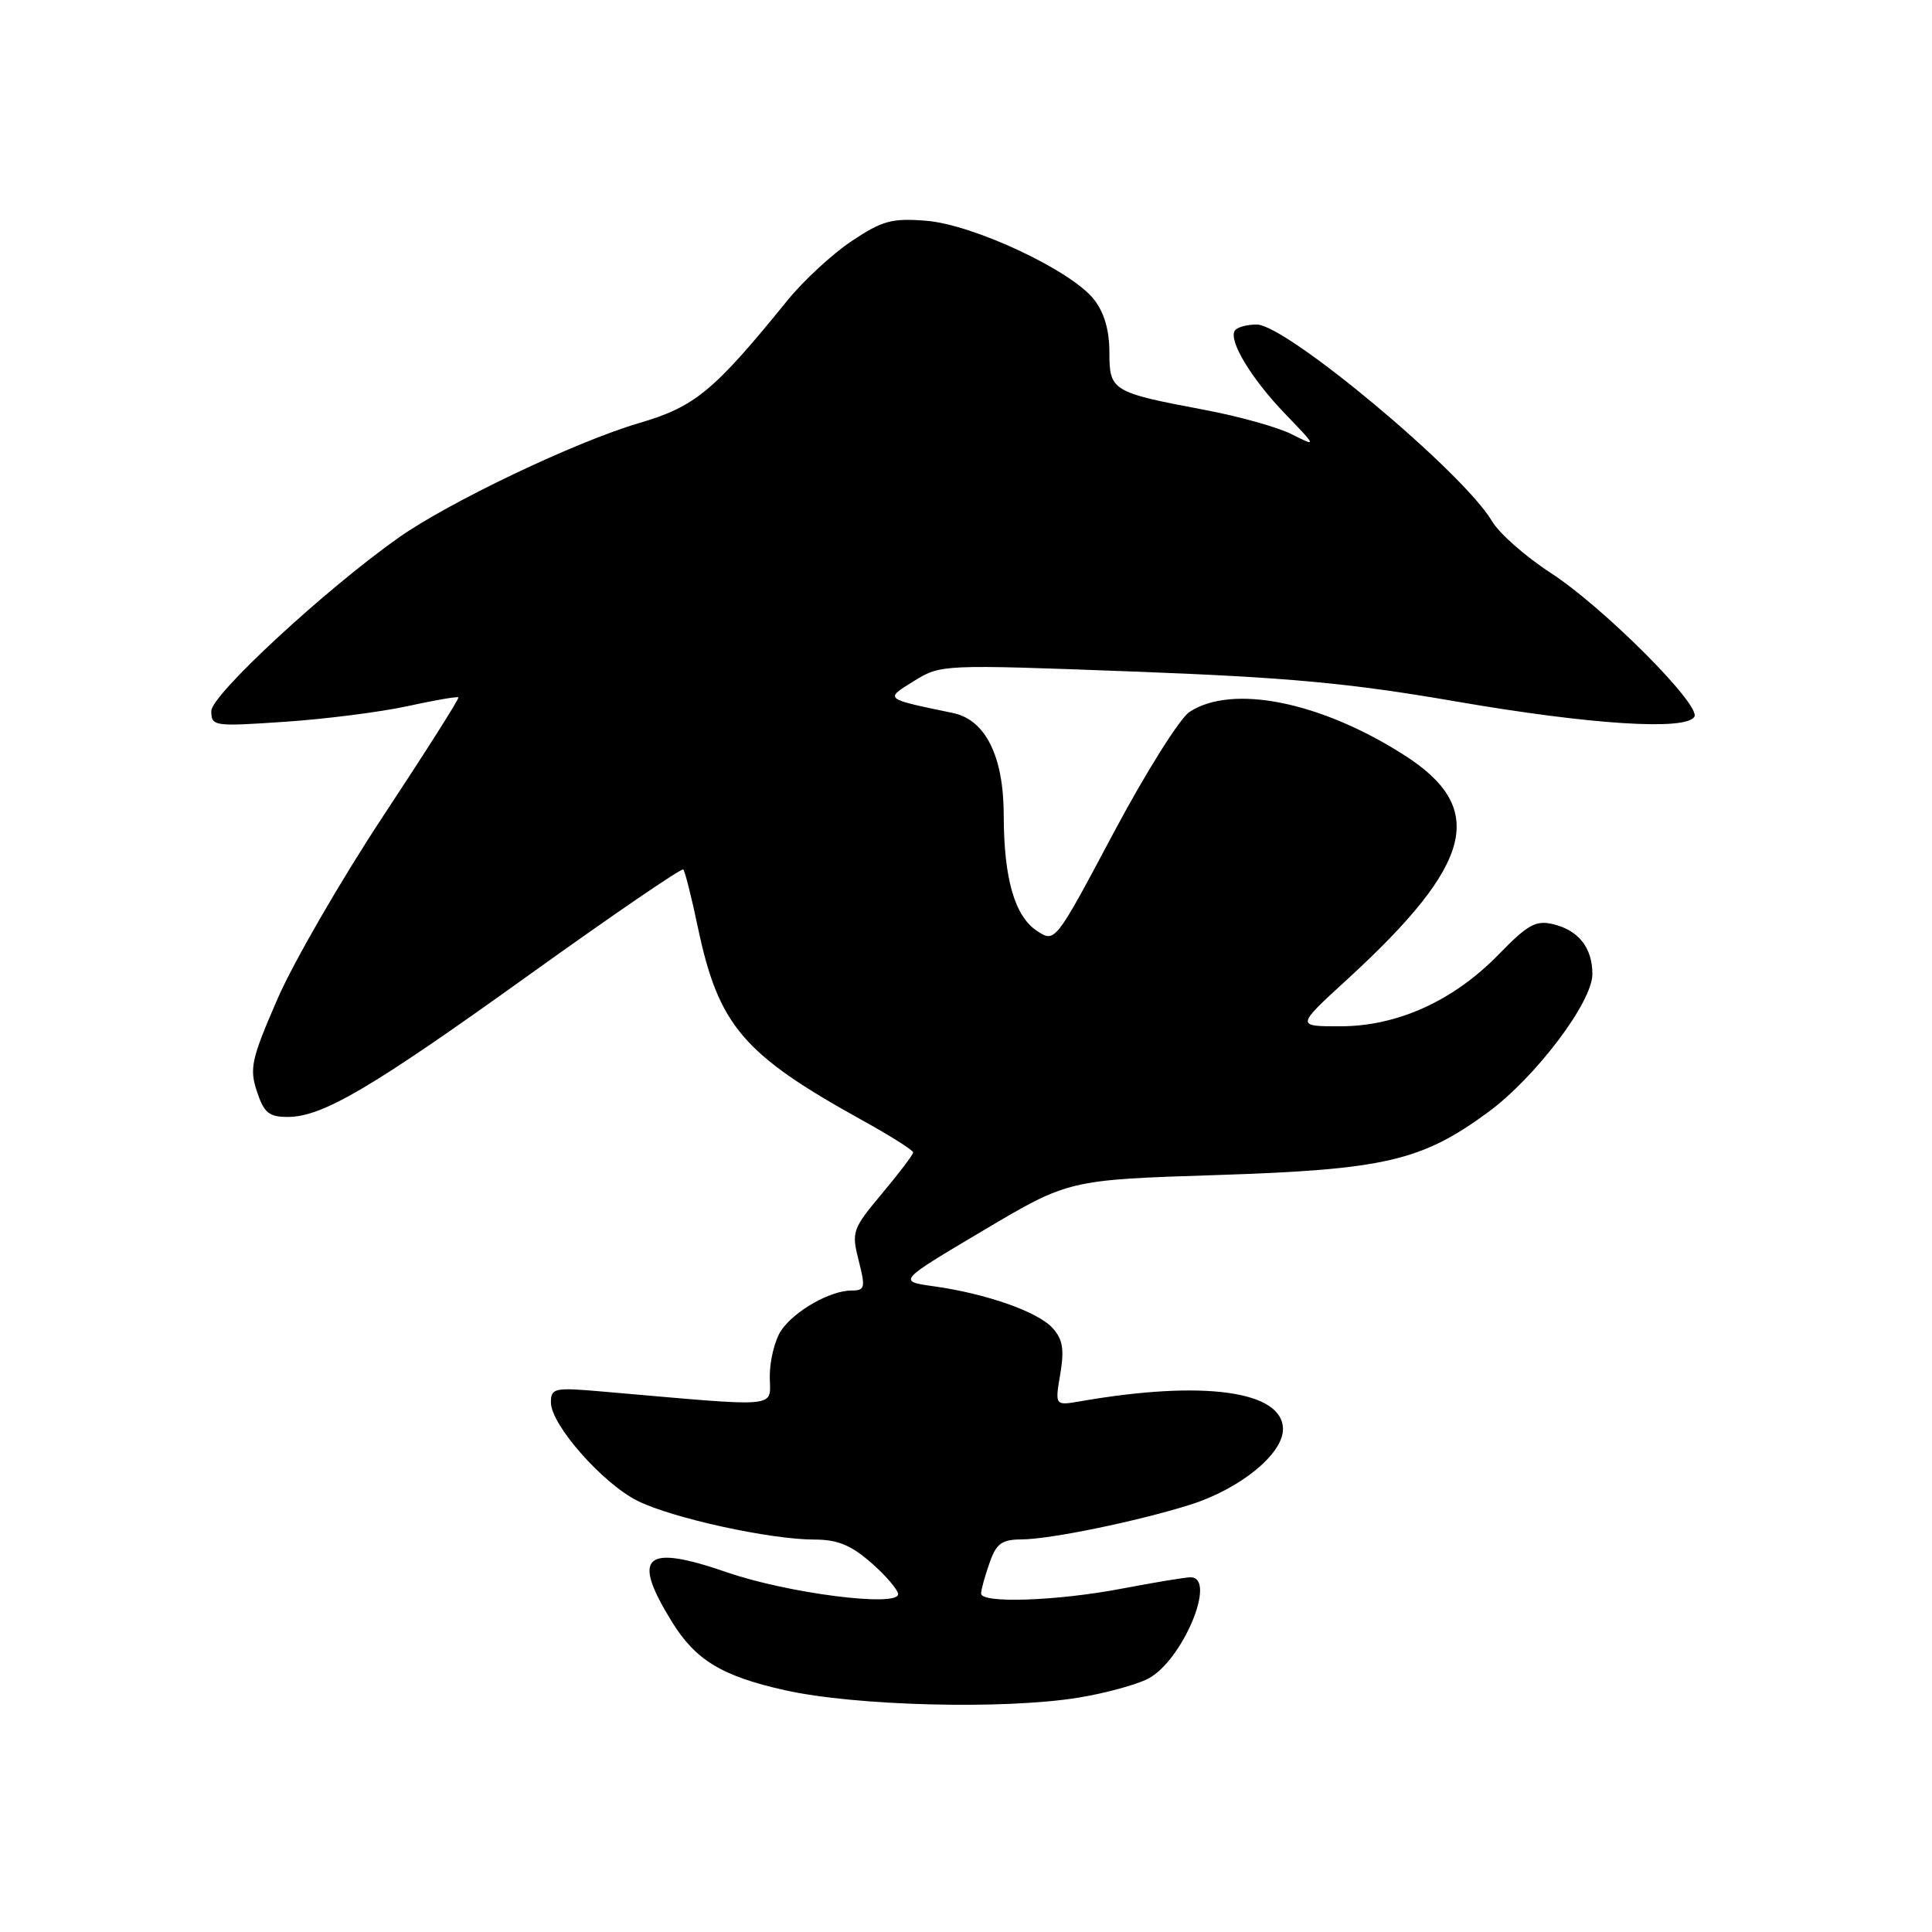 <?xml version="1.0" encoding="UTF-8" standalone="no"?>
<!DOCTYPE svg PUBLIC "-//W3C//DTD SVG 1.1//EN" "http://www.w3.org/Graphics/SVG/1.1/DTD/svg11.dtd" >
<svg xmlns="http://www.w3.org/2000/svg" xmlns:xlink="http://www.w3.org/1999/xlink" version="1.1" viewBox="0 0 256 256">
 <g >
 <path fill="currentColor"
d=" M 142.88 224.95 C 146.39 224.38 150.55 223.25 152.12 222.44 C 156.68 220.08 161.32 209.00 157.75 209.00 C 157.06 209.00 152.97 209.68 148.66 210.50 C 140.08 212.14 130.00 212.49 130.00 211.15 C 130.00 210.68 130.49 208.88 131.10 207.15 C 132.01 204.52 132.72 204.00 135.35 203.98 C 139.16 203.96 150.58 201.61 157.65 199.40 C 164.28 197.32 170.00 192.68 170.00 189.38 C 170.00 184.29 159.44 182.84 143.14 185.68 C 139.78 186.26 139.78 186.26 140.49 182.07 C 141.04 178.80 140.82 177.46 139.48 175.98 C 137.52 173.81 130.71 171.42 123.73 170.44 C 118.95 169.77 118.95 169.77 130.28 163.05 C 141.60 156.33 141.60 156.33 161.23 155.70 C 183.45 154.98 188.35 153.85 197.17 147.38 C 203.47 142.75 211.00 132.79 211.00 129.08 C 211.00 125.59 209.18 123.27 205.80 122.46 C 203.52 121.91 202.43 122.51 198.64 126.41 C 192.63 132.60 185.20 135.98 177.61 135.99 C 171.71 136.00 171.71 136.00 178.53 129.76 C 195.25 114.43 197.11 107.12 186.09 100.07 C 175.02 92.98 163.29 90.62 157.62 94.33 C 156.33 95.17 151.79 102.40 147.54 110.39 C 139.81 124.92 139.81 124.92 137.42 123.36 C 134.45 121.41 133.01 116.42 133.00 108.00 C 132.99 100.22 130.58 95.37 126.28 94.48 C 117.07 92.56 117.19 92.67 121.12 90.23 C 124.67 88.04 124.83 88.03 150.10 88.98 C 170.74 89.76 178.78 90.50 193.00 92.96 C 210.77 96.02 223.37 96.83 224.51 94.98 C 225.45 93.46 212.41 80.40 205.47 75.91 C 202.15 73.76 198.64 70.67 197.68 69.03 C 193.86 62.57 170.43 43.00 166.52 43.00 C 165.20 43.00 163.89 43.37 163.61 43.82 C 162.78 45.17 165.83 50.21 170.31 54.86 C 174.50 59.22 174.50 59.22 171.16 57.54 C 169.32 56.61 164.17 55.17 159.71 54.33 C 147.31 51.99 147.00 51.80 147.00 46.66 C 147.00 43.75 146.31 41.39 144.95 39.67 C 141.92 35.81 128.95 29.74 122.71 29.25 C 118.17 28.89 116.90 29.24 112.84 31.95 C 110.28 33.66 106.47 37.19 104.36 39.78 C 94.56 51.86 92.10 53.89 84.62 56.08 C 76.30 58.52 59.52 66.52 52.85 71.22 C 43.15 78.06 28.00 92.07 28.00 94.21 C 28.00 96.24 28.31 96.28 37.75 95.64 C 43.11 95.28 50.42 94.35 53.99 93.57 C 57.56 92.79 60.60 92.26 60.74 92.41 C 60.88 92.55 56.41 99.60 50.81 108.08 C 45.21 116.56 38.89 127.49 36.77 132.36 C 33.31 140.32 33.03 141.57 34.04 144.61 C 34.97 147.45 35.64 148.00 38.11 148.00 C 42.74 148.00 49.18 144.21 70.40 128.97 C 81.26 121.18 90.32 114.99 90.54 115.21 C 90.76 115.43 91.63 118.86 92.46 122.83 C 95.21 135.90 98.44 139.69 114.25 148.44 C 117.96 150.49 121.00 152.41 121.00 152.70 C 121.00 152.99 119.15 155.43 116.88 158.14 C 112.94 162.85 112.81 163.22 113.78 167.03 C 114.70 170.64 114.61 171.00 112.84 171.00 C 110.05 171.00 105.38 173.63 103.56 176.22 C 102.70 177.44 102.00 180.20 102.00 182.34 C 102.00 186.67 103.99 186.48 79.75 184.38 C 73.44 183.83 73.00 183.93 73.00 185.83 C 73.00 188.79 79.86 196.58 84.50 198.88 C 89.11 201.17 102.05 204.00 107.92 204.00 C 110.98 204.00 112.77 204.74 115.47 207.10 C 117.41 208.81 119.00 210.67 119.00 211.24 C 119.00 212.99 104.36 211.12 96.33 208.34 C 85.38 204.56 83.63 206.11 88.99 214.83 C 92.15 219.97 95.63 222.09 104.00 223.96 C 113.32 226.05 133.02 226.55 142.88 224.95 Z "/>
</g>
</svg>